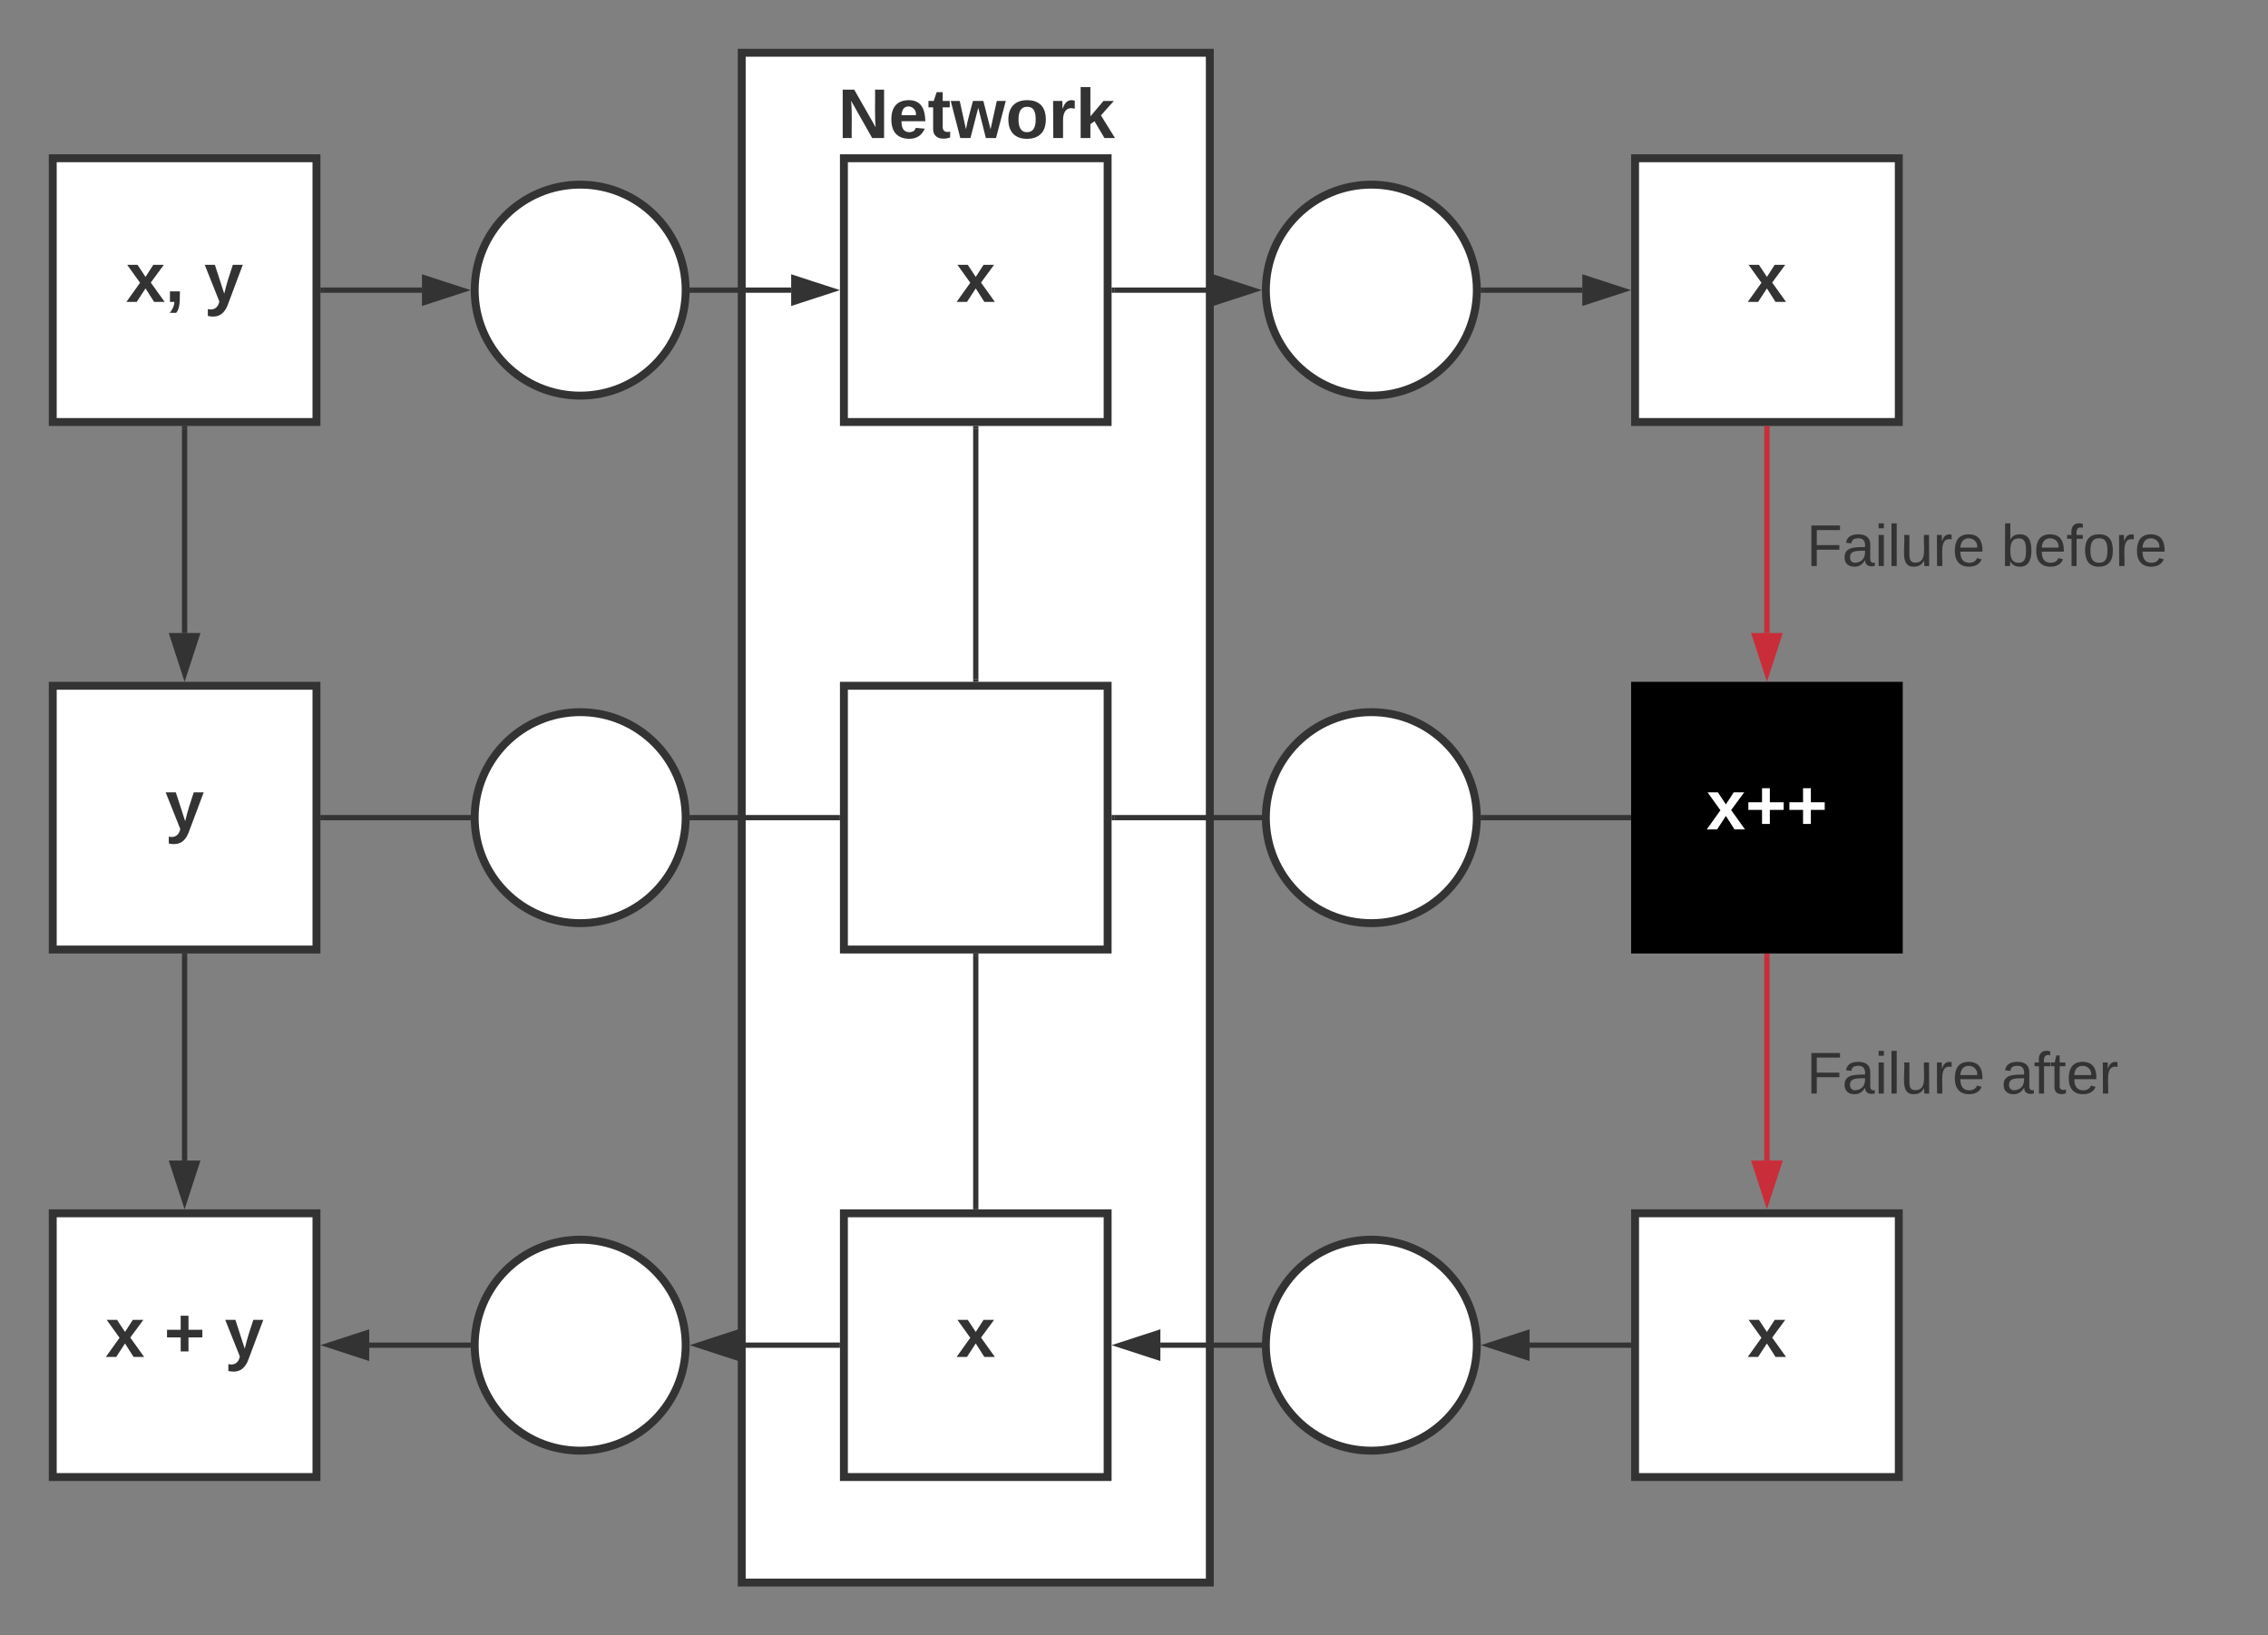 <svg xmlns="http://www.w3.org/2000/svg" xmlns:xlink="http://www.w3.org/1999/xlink" xmlns:lucid="lucid" width="860" height="620"><rect width="100%" height="100%" fill="#808080" stroke="none"/><g transform="translate(-480 -340)" lucid:page-tab-id="0_0"><path d="M761.25 360h177.5v580h-177.5z" stroke="#333" stroke-width="3" fill="#fff"/><use xlink:href="#a" transform="matrix(1,0,0,1,772.25,371) translate(25.519 21.333)"/><path d="M500 400h100v100H500z" stroke="#333" stroke-width="3" fill="#fff"/><use xlink:href="#b" transform="matrix(1,0,0,1,505,405) translate(22.778 49.458)"/><use xlink:href="#c" transform="matrix(1,0,0,1,505,405) translate(52.407 49.458)"/><path d="M800 400h100v100H800z" stroke="#333" stroke-width="3" fill="#fff"/><use xlink:href="#d" transform="matrix(1,0,0,1,805,405) translate(37.593 49.458)"/><path d="M740 450c0 22.1-17.9 40-40 40s-40-17.9-40-40 17.9-40 40-40 40 17.9 40 40zM1100 400h100v100h-100z" stroke="#333" stroke-width="3" fill="#fff"/><use xlink:href="#e" transform="matrix(1,0,0,1,1105,405) translate(37.593 49.458)"/><path d="M800 600h100v100H800zM500 600h100v100H500z" stroke="#333" stroke-width="3" fill="#fff"/><use xlink:href="#f" transform="matrix(1,0,0,1,505,605) translate(37.593 49.458)"/><path d="M1100 600h100v100h-100z" stroke="#000" stroke-width="3"/><use xlink:href="#g" transform="matrix(1,0,0,1,1105,605) translate(22.037 49.458)"/><path d="M500 800h100v100H500z" stroke="#333" stroke-width="3" fill="#fff"/><use xlink:href="#h" transform="matrix(1,0,0,1,505,805) translate(15 49.458)"/><use xlink:href="#i" transform="matrix(1,0,0,1,505,805) translate(37.222 49.458)"/><use xlink:href="#j" transform="matrix(1,0,0,1,505,805) translate(60.185 49.458)"/><path d="M800 800h100v100H800z" stroke="#333" stroke-width="3" fill="#fff"/><use xlink:href="#d" transform="matrix(1,0,0,1,805,805) translate(37.593 49.458)"/><path d="M1100 800h100v100h-100z" stroke="#333" stroke-width="3" fill="#fff"/><use xlink:href="#d" transform="matrix(1,0,0,1,1105,805) translate(37.593 49.458)"/><path d="M740 650c0 22.1-17.9 40-40 40s-40-17.9-40-40 17.9-40 40-40 40 17.9 40 40zM740 850c0 22.1-17.9 40-40 40s-40-17.9-40-40 17.9-40 40-40 40 17.9 40 40zM1040 450c0 22.1-17.9 40-40 40s-40-17.9-40-40 17.9-40 40-40 40 17.9 40 40zM1040 650c0 22.1-17.9 40-40 40s-40-17.9-40-40 17.9-40 40-40 40 17.9 40 40zM1040 850c0 22.1-17.9 40-40 40s-40-17.9-40-40 17.9-40 40-40 40 17.9 40 40z" stroke="#333" stroke-width="3" fill="#fff"/><path d="M550 502.5V580" stroke="#333" stroke-width="2" fill="none"/><path d="M551 502.53h-2v-1.03h2z" fill="#333"/><path d="M550 595.26L545.36 581h9.28z" stroke="#333" stroke-width="2" fill="#333"/><path d="M550 702.5V780" stroke="#333" stroke-width="2" fill="none"/><path d="M551 702.53h-2v-1.03h2z" fill="#333"/><path d="M550 795.26L545.36 781h9.28z" stroke="#333" stroke-width="2" fill="#333"/><path d="M602.5 450H640" stroke="#333" stroke-width="2" fill="none"/><path d="M602.53 451h-1.03v-2h1.03z" fill="#333"/><path d="M655.26 450L641 454.64v-9.28z" stroke="#333" stroke-width="2" fill="#333"/><path d="M742.5 450H780" stroke="#333" stroke-width="2" fill="none"/><path d="M742.53 451h-1.1l.07-.98-.03-1.02h1.06z" fill="#333"/><path d="M795.26 450L781 454.64v-9.28z" stroke="#333" stroke-width="2" fill="#333"/><path d="M902.5 450H940" stroke="#333" stroke-width="2" fill="none"/><path d="M902.53 451h-1.03v-2h1.03z" fill="#333"/><path d="M955.26 450L941 454.64v-9.28z" stroke="#333" stroke-width="2" fill="#333"/><path d="M1042.5 450h37.5" stroke="#333" stroke-width="2" fill="none"/><path d="M1042.53 451h-1.1l.07-.98-.03-1.02h1.06z" fill="#333"/><path d="M1095.26 450l-14.26 4.64v-9.28z" stroke="#333" stroke-width="2" fill="#333"/><path d="M1150 502.5V580" stroke="#c92d39" stroke-width="2" fill="none"/><path d="M1151 502.53h-2v-1.03h2z" fill="#c92d39"/><path d="M1150 595.26l-4.64-14.26h9.28z" stroke="#c92d39" stroke-width="2" fill="#c92d39"/><path d="M1150 702.5V780" stroke="#c92d39" stroke-width="2" fill="none"/><path d="M1151 702.53h-2v-1.03h2z" fill="#c92d39"/><path d="M1150 795.26l-4.64-14.26h9.28z" stroke="#c92d39" stroke-width="2" fill="#c92d39"/><path d="M1097.5 850H1060" stroke="#333" stroke-width="2" fill="none"/><path d="M1098.5 851h-1.03v-2h1.03z" fill="#333"/><path d="M1044.74 850l14.26-4.64v9.28z" stroke="#333" stroke-width="2" fill="#333"/><path d="M957.5 850H920" stroke="#333" stroke-width="2" fill="none"/><path d="M958.5 849.98l.03 1.02h-1.06v-2h1.1z" fill="#333"/><path d="M904.74 850l14.26-4.64v9.28z" stroke="#333" stroke-width="2" fill="#333"/><path d="M797.5 850H760" stroke="#333" stroke-width="2" fill="none"/><path d="M798.5 851h-1.03v-2h1.03z" fill="#333"/><path d="M744.74 850l14.26-4.64v9.28z" stroke="#333" stroke-width="2" fill="#333"/><path d="M657.5 850H620" stroke="#333" stroke-width="2" fill="none"/><path d="M658.5 849.98l.03 1.02h-1.06v-2h1.1z" fill="#333"/><path d="M604.74 850l14.26-4.64v9.28z" stroke="#333" stroke-width="2" fill="#333"/><path d="M602.5 650h55" stroke="#333" stroke-width="2" fill="none"/><path d="M602.53 651h-1.03v-2h1.03zM658.5 649.98l.03 1.02h-1.06v-2h1.1z" fill="#333"/><path d="M742.5 650h55" stroke="#333" stroke-width="2" fill="none"/><path d="M742.53 651h-1.1l.07-.98-.03-1.02h1.06zM798.5 651h-1.03v-2h1.03z" fill="#333"/><path d="M850 597.5v-95" stroke="#333" stroke-width="2" fill="none"/><path d="M851 598.5h-2v-1.03h2zM851 502.53h-2v-1.03h2z" fill="#333"/><path d="M902.5 650h55" stroke="#333" stroke-width="2" fill="none"/><path d="M902.53 651h-1.03v-2h1.03zM958.5 649.98l.03 1.02h-1.06v-2h1.1z" fill="#333"/><path d="M1042.5 650h55" stroke="#333" stroke-width="2" fill="none"/><path d="M1042.53 651h-1.1l.07-.98-.03-1.02h1.06zM1098.5 651h-1.03v-2h1.03z" fill="#333"/><path d="M850 797.5v-95" stroke="#333" stroke-width="2" fill="none"/><path d="M851 798.5h-2v-1.03h2zM851 702.53h-2v-1.03h2z" fill="#333"/><path d="M1160 524.33c0-3.3 2.7-6 6-6h148c3.3 0 6 2.7 6 6v51.34c0 3.3-2.7 6-6 6h-148c-3.3 0-6-2.7-6-6z" stroke="#000" stroke-opacity="0" stroke-width="3" fill="#fff" fill-opacity="0"/><use xlink:href="#k" transform="matrix(1,0,0,1,1165,523.333) translate(0 31.278)"/><use xlink:href="#l" transform="matrix(1,0,0,1,1165,523.333) translate(73.827 31.278)"/><path d="M1160 724.33c0-3.3 2.7-6 6-6h128c3.3 0 6 2.7 6 6v51.34c0 3.3-2.7 6-6 6h-128c-3.3 0-6-2.7-6-6z" stroke="#000" stroke-opacity="0" stroke-width="3" fill="#fff" fill-opacity="0"/><g><use xlink:href="#k" transform="matrix(1,0,0,1,1165,723.333) translate(0 31.278)"/><use xlink:href="#m" transform="matrix(1,0,0,1,1165,723.333) translate(73.827 31.278)"/></g><defs><path fill="#333" d="M175 0L67-191c6 58 2 128 3 191H24v-248h59L193-55c-6-58-2-129-3-193h46V0h-61" id="n"/><path fill="#333" d="M185-48c-13 30-37 53-82 52C43 2 14-33 14-96s30-98 90-98c62 0 83 45 84 108H66c0 31 8 55 39 56 18 0 30-7 34-22zm-45-69c5-46-57-63-70-21-2 6-4 13-4 21h74" id="o"/><path fill="#333" d="M115-3C79 11 28 4 28-45v-112H4v-33h27l15-45h31v45h36v33H77v99c-1 23 16 31 38 25v30" id="p"/><path fill="#333" d="M231 0h-52l-39-155L100 0H48L-1-190h46L77-45c9-52 24-97 36-145h53l37 145 32-145h46" id="q"/><path fill="#333" d="M110-194c64 0 96 36 96 99 0 64-35 99-97 99-61 0-95-36-95-99 0-62 34-99 96-99zm-1 164c35 0 45-28 45-65 0-40-10-65-43-65-34 0-45 26-45 65 0 36 10 65 43 65" id="r"/><path fill="#333" d="M135-150c-39-12-60 13-60 57V0H25l-1-190h47c2 13-1 29 3 40 6-28 27-53 61-41v41" id="s"/><path fill="#333" d="M147 0L96-86 75-71V0H25v-261h50v150l67-79h53l-66 74L201 0h-54" id="t"/><g id="a"><use transform="matrix(0.074,0,0,0.074,0,0)" xlink:href="#n"/><use transform="matrix(0.074,0,0,0.074,19.185,0)" xlink:href="#o"/><use transform="matrix(0.074,0,0,0.074,34,0)" xlink:href="#p"/><use transform="matrix(0.074,0,0,0.074,42.815,0)" xlink:href="#q"/><use transform="matrix(0.074,0,0,0.074,63.556,0)" xlink:href="#r"/><use transform="matrix(0.074,0,0,0.074,79.778,0)" xlink:href="#s"/><use transform="matrix(0.074,0,0,0.074,90.148,0)" xlink:href="#t"/></g><path fill="#333" d="M144 0l-44-69L55 0H2l70-98-66-92h53l41 62 40-62h54l-67 91 71 99h-54" id="u"/><path fill="#333" d="M76-54c-1 42 2 86-19 110H24C36 42 46 24 48 0H25v-54h51" id="v"/><g id="b"><use transform="matrix(0.074,0,0,0.074,0,0)" xlink:href="#u"/><use transform="matrix(0.074,0,0,0.074,14.815,0)" xlink:href="#v"/></g><path fill="#333" d="M123 10C108 53 80 86 19 72V37c35 8 53-11 59-39L3-190h52l48 148c12-52 28-100 44-148h51" id="w"/><use transform="matrix(0.074,0,0,0.074,0,0)" xlink:href="#w" id="c"/><use transform="matrix(0.074,0,0,0.074,0,0)" xlink:href="#u" id="d"/><use transform="matrix(0.074,0,0,0.074,0,0)" xlink:href="#u" id="e"/><use transform="matrix(0.074,0,0,0.074,0,0)" xlink:href="#w" id="f"/><path fill="#fff" d="M144 0l-44-69L55 0H2l70-98-66-92h53l41 62 40-62h54l-67 91 71 99h-54" id="x"/><path fill="#fff" d="M125-100v72H85v-72H15v-39h70v-72h40v72h71v39h-71" id="y"/><g id="g"><use transform="matrix(0.074,0,0,0.074,0,0)" xlink:href="#x"/><use transform="matrix(0.074,0,0,0.074,14.815,0)" xlink:href="#y"/><use transform="matrix(0.074,0,0,0.074,30.37,0)" xlink:href="#y"/></g><use transform="matrix(0.074,0,0,0.074,0,0)" xlink:href="#u" id="h"/><path fill="#333" d="M125-100v72H85v-72H15v-39h70v-72h40v72h71v39h-71" id="z"/><use transform="matrix(0.074,0,0,0.074,0,0)" xlink:href="#z" id="i"/><use transform="matrix(0.074,0,0,0.074,0,0)" xlink:href="#w" id="j"/><path fill="#333" d="M63-220v92h138v28H63V0H30v-248h175v28H63" id="A"/><path fill="#333" d="M141-36C126-15 110 5 73 4 37 3 15-17 15-53c-1-64 63-63 125-63 3-35-9-54-41-54-24 1-41 7-42 31l-33-3c5-37 33-52 76-52 45 0 72 20 72 64v82c-1 20 7 32 28 27v20c-31 9-61-2-59-35zM48-53c0 20 12 33 32 33 41-3 63-29 60-74-43 2-92-5-92 41" id="B"/><path fill="#333" d="M24-231v-30h32v30H24zM24 0v-190h32V0H24" id="C"/><path fill="#333" d="M24 0v-261h32V0H24" id="D"/><path fill="#333" d="M84 4C-5 8 30-112 23-190h32v120c0 31 7 50 39 49 72-2 45-101 50-169h31l1 190h-30c-1-10 1-25-2-33-11 22-28 36-60 37" id="E"/><path fill="#333" d="M114-163C36-179 61-72 57 0H25l-1-190h30c1 12-1 29 2 39 6-27 23-49 58-41v29" id="F"/><path fill="#333" d="M100-194c63 0 86 42 84 106H49c0 40 14 67 53 68 26 1 43-12 49-29l28 8c-11 28-37 45-77 45C44 4 14-33 15-96c1-61 26-98 85-98zm52 81c6-60-76-77-97-28-3 7-6 17-6 28h103" id="G"/><g id="k"><use transform="matrix(0.062,0,0,0.062,0,0)" xlink:href="#A"/><use transform="matrix(0.062,0,0,0.062,13.519,0)" xlink:href="#B"/><use transform="matrix(0.062,0,0,0.062,25.864,0)" xlink:href="#C"/><use transform="matrix(0.062,0,0,0.062,30.741,0)" xlink:href="#D"/><use transform="matrix(0.062,0,0,0.062,35.617,0)" xlink:href="#E"/><use transform="matrix(0.062,0,0,0.062,47.963,0)" xlink:href="#F"/><use transform="matrix(0.062,0,0,0.062,55.309,0)" xlink:href="#G"/></g><path fill="#333" d="M115-194c53 0 69 39 70 98 0 66-23 100-70 100C84 3 66-7 56-30L54 0H23l1-261h32v101c10-23 28-34 59-34zm-8 174c40 0 45-34 45-75 0-40-5-75-45-74-42 0-51 32-51 76 0 43 10 73 51 73" id="H"/><path fill="#333" d="M101-234c-31-9-42 10-38 44h38v23H63V0H32v-167H5v-23h27c-7-52 17-82 69-68v24" id="I"/><path fill="#333" d="M100-194c62-1 85 37 85 99 1 63-27 99-86 99S16-35 15-95c0-66 28-99 85-99zM99-20c44 1 53-31 53-75 0-43-8-75-51-75s-53 32-53 75 10 74 51 75" id="J"/><g id="l"><use transform="matrix(0.062,0,0,0.062,0,0)" xlink:href="#H"/><use transform="matrix(0.062,0,0,0.062,12.346,0)" xlink:href="#G"/><use transform="matrix(0.062,0,0,0.062,24.691,0)" xlink:href="#I"/><use transform="matrix(0.062,0,0,0.062,30.864,0)" xlink:href="#J"/><use transform="matrix(0.062,0,0,0.062,43.21,0)" xlink:href="#F"/><use transform="matrix(0.062,0,0,0.062,50.556,0)" xlink:href="#G"/></g><path fill="#333" d="M59-47c-2 24 18 29 38 22v24C64 9 27 4 27-40v-127H5v-23h24l9-43h21v43h35v23H59v120" id="K"/><g id="m"><use transform="matrix(0.062,0,0,0.062,0,0)" xlink:href="#B"/><use transform="matrix(0.062,0,0,0.062,12.346,0)" xlink:href="#I"/><use transform="matrix(0.062,0,0,0.062,18.519,0)" xlink:href="#K"/><use transform="matrix(0.062,0,0,0.062,24.691,0)" xlink:href="#G"/><use transform="matrix(0.062,0,0,0.062,37.037,0)" xlink:href="#F"/></g></defs></g></svg>